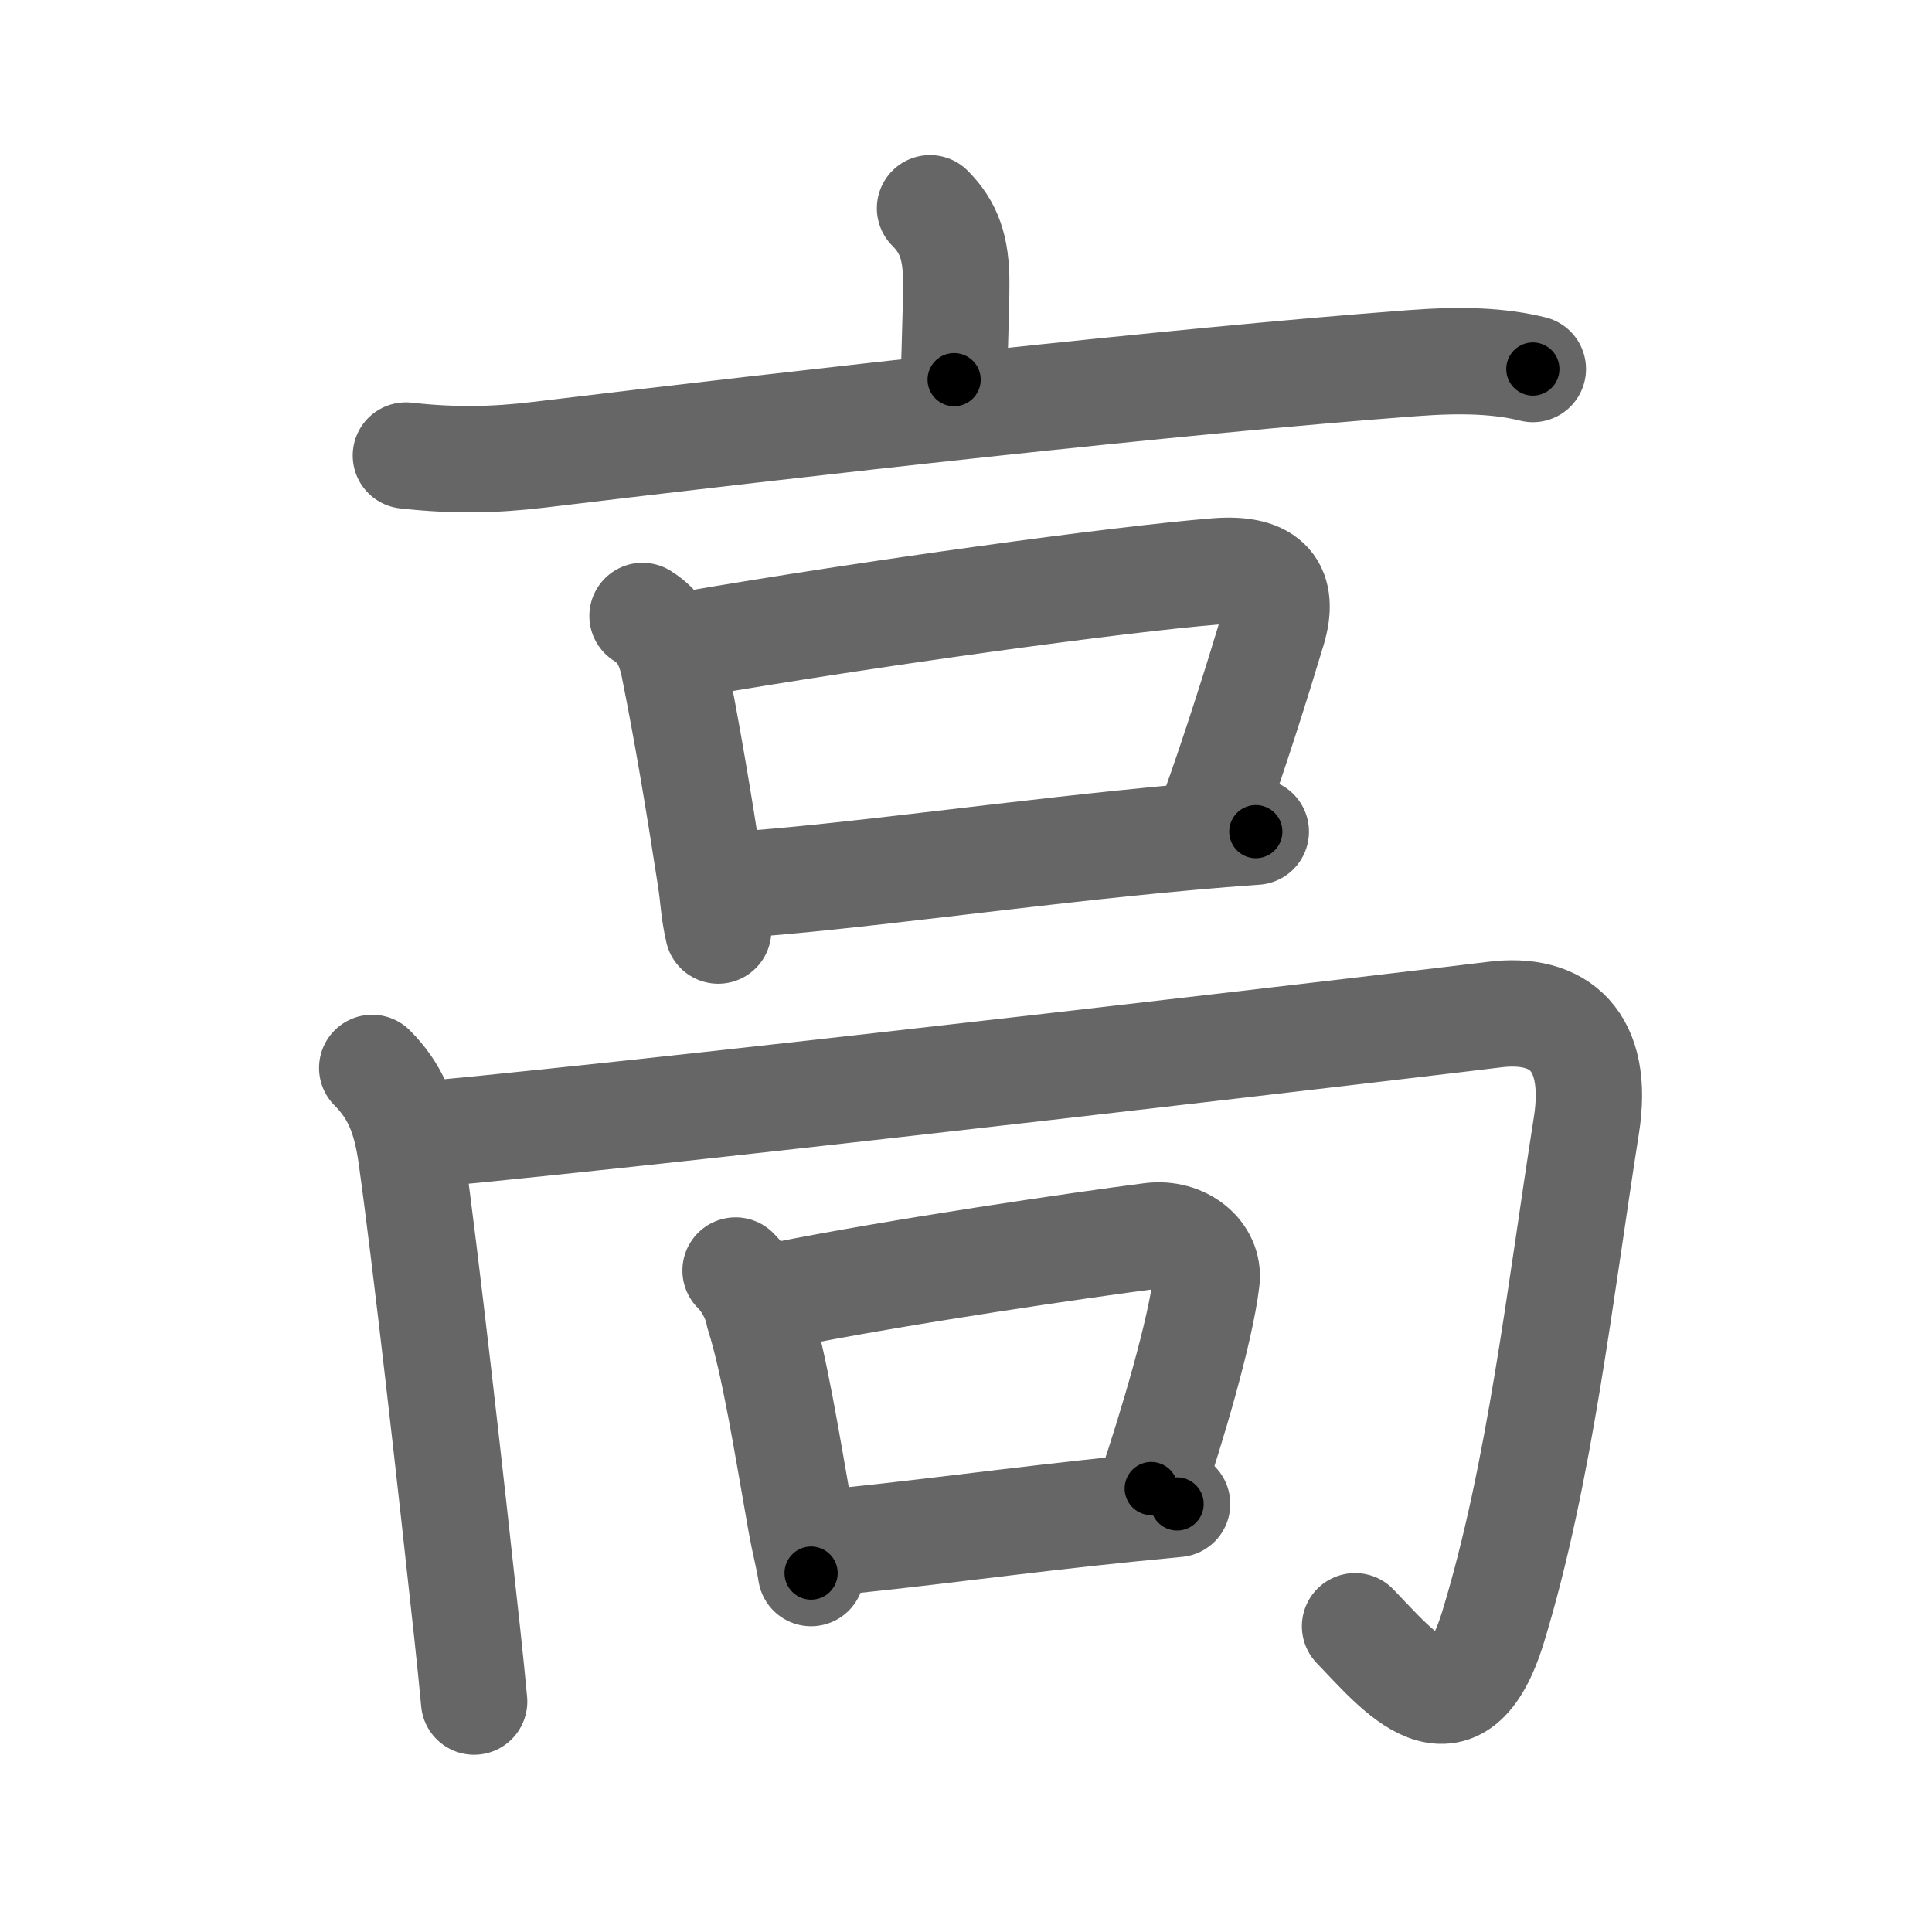 <svg xmlns="http://www.w3.org/2000/svg" width="109" height="109" viewBox="0 0 109 109" id="9ad8"><g fill="none" stroke="#666" stroke-width="6" stroke-linecap="round" stroke-linejoin="round"><g><g><g><path d="M52.47,11.75c1.08,1.08,1.48,2.25,1.48,4.22c0,1.53-0.12,4.28-0.12,5.45" /><path d="M22.9,25.7c2.68,0.3,4.96,0.26,7.47-0.04c14.76-1.78,35.83-4.16,49.3-5.17c2.89-0.22,4.99-0.12,6.81,0.33" /></g><g><path d="M36.25,34.75c1,0.63,1.5,1.5,1.78,2.89c0.72,3.59,1.36,7.37,2.05,11.85c0.2,1.3,0.17,1.82,0.44,3.01" /><path d="M39.05,36.33c9.95-1.71,23.99-3.65,29.61-4.1c2.96-0.23,3.83,1.02,3.14,3.31c-0.88,2.93-2.17,7.01-3.32,10.2" /><path d="M41.28,49.94c6.57-0.42,16.36-1.87,25.72-2.71c1.3-0.12,2.59-0.22,3.85-0.31" /></g></g><g><g><path d="M21,60.25c1.31,1.31,1.9,2.76,2.21,5c0.79,5.62,2.21,18.19,3.16,26.99c0.15,1.39,0.28,2.67,0.38,3.76" /><path d="M24.06,64c16.08-1.51,58.63-6.55,60.19-6.75c3.75-0.5,6,1.5,5.25,6.25c-1.49,9.45-2.62,19.62-5.25,28.25c-2.05,6.75-5.38,2.5-7.8,0" /></g><g><path d="M41.5,71.68c0.66,0.66,1.16,1.63,1.31,2.47c0.89,2.82,1.58,7.24,2.39,11.81c0.21,1.16,0.4,1.78,0.56,2.79" /><path d="M44.02,73.08c6.79-1.36,17.1-2.86,20.92-3.35c1.81-0.23,3.31,1.02,3.13,2.5c-0.35,2.92-1.96,8.31-3.12,11.75" /><path d="M46.44,87.05c4.61-0.4,11.01-1.31,17.32-1.94c0.88-0.09,1.77-0.17,2.65-0.26" /></g></g></g></g><g fill="none" stroke="#000" stroke-width="3" stroke-linecap="round" stroke-linejoin="round"><path d="M52.47,11.75c1.08,1.08,1.48,2.25,1.48,4.22c0,1.53-0.12,4.28-0.12,5.45" stroke-dasharray="10.063" stroke-dashoffset="10.063"><animate attributeName="stroke-dashoffset" values="10.063;10.063;0" dur="0.101s" fill="freeze" begin="0s;9ad8.click" /></path><path d="M22.9,25.7c2.68,0.3,4.96,0.26,7.47-0.04c14.76-1.78,35.83-4.16,49.3-5.17c2.89-0.22,4.99-0.12,6.81,0.33" stroke-dasharray="63.91" stroke-dashoffset="63.91"><animate attributeName="stroke-dashoffset" values="63.91" fill="freeze" begin="9ad8.click" /><animate attributeName="stroke-dashoffset" values="63.91;63.91;0" keyTimes="0;0.174;1" dur="0.582s" fill="freeze" begin="0s;9ad8.click" /></path><path d="M36.25,34.75c1,0.63,1.5,1.5,1.78,2.89c0.72,3.59,1.36,7.37,2.05,11.85c0.2,1.3,0.17,1.82,0.44,3.01" stroke-dasharray="18.575" stroke-dashoffset="18.575"><animate attributeName="stroke-dashoffset" values="18.575" fill="freeze" begin="9ad8.click" /><animate attributeName="stroke-dashoffset" values="18.575;18.575;0" keyTimes="0;0.758;1" dur="0.768s" fill="freeze" begin="0s;9ad8.click" /></path><path d="M39.05,36.33c9.95-1.71,23.99-3.65,29.61-4.1c2.96-0.23,3.83,1.02,3.14,3.31c-0.88,2.93-2.17,7.01-3.32,10.2" stroke-dasharray="46.478" stroke-dashoffset="46.478"><animate attributeName="stroke-dashoffset" values="46.478" fill="freeze" begin="9ad8.click" /><animate attributeName="stroke-dashoffset" values="46.478;46.478;0" keyTimes="0;0.623;1" dur="1.233s" fill="freeze" begin="0s;9ad8.click" /></path><path d="M41.28,49.94c6.57-0.42,16.36-1.87,25.72-2.71c1.3-0.12,2.59-0.22,3.85-0.31" stroke-dasharray="29.728" stroke-dashoffset="29.728"><animate attributeName="stroke-dashoffset" values="29.728" fill="freeze" begin="9ad8.click" /><animate attributeName="stroke-dashoffset" values="29.728;29.728;0" keyTimes="0;0.806;1" dur="1.53s" fill="freeze" begin="0s;9ad8.click" /></path><path d="M21,60.25c1.31,1.31,1.9,2.76,2.21,5c0.79,5.62,2.21,18.19,3.16,26.99c0.15,1.39,0.28,2.67,0.38,3.76" stroke-dasharray="36.533" stroke-dashoffset="36.533"><animate attributeName="stroke-dashoffset" values="36.533" fill="freeze" begin="9ad8.click" /><animate attributeName="stroke-dashoffset" values="36.533;36.533;0" keyTimes="0;0.807;1" dur="1.895s" fill="freeze" begin="0s;9ad8.click" /></path><path d="M24.06,64c16.08-1.51,58.63-6.55,60.19-6.75c3.75-0.5,6,1.5,5.25,6.25c-1.49,9.45-2.62,19.62-5.25,28.25c-2.05,6.75-5.38,2.5-7.8,0" stroke-dasharray="110.527" stroke-dashoffset="110.527"><animate attributeName="stroke-dashoffset" values="110.527" fill="freeze" begin="9ad8.click" /><animate attributeName="stroke-dashoffset" values="110.527;110.527;0" keyTimes="0;0.695;1" dur="2.726s" fill="freeze" begin="0s;9ad8.click" /></path><path d="M41.5,71.68c0.66,0.66,1.16,1.63,1.31,2.47c0.89,2.82,1.58,7.24,2.39,11.81c0.21,1.16,0.4,1.78,0.56,2.79" stroke-dasharray="17.739" stroke-dashoffset="17.739"><animate attributeName="stroke-dashoffset" values="17.739" fill="freeze" begin="9ad8.click" /><animate attributeName="stroke-dashoffset" values="17.739;17.739;0" keyTimes="0;0.939;1" dur="2.903s" fill="freeze" begin="0s;9ad8.click" /></path><path d="M44.02,73.08c6.79-1.36,17.1-2.86,20.92-3.35c1.81-0.23,3.31,1.02,3.13,2.5c-0.35,2.92-1.96,8.31-3.12,11.75" stroke-dasharray="37.972" stroke-dashoffset="37.972"><animate attributeName="stroke-dashoffset" values="37.972" fill="freeze" begin="9ad8.click" /><animate attributeName="stroke-dashoffset" values="37.972;37.972;0" keyTimes="0;0.884;1" dur="3.283s" fill="freeze" begin="0s;9ad8.click" /></path><path d="M46.44,87.05c4.61-0.4,11.01-1.31,17.32-1.94c0.88-0.09,1.77-0.17,2.65-0.26" stroke-dasharray="20.093" stroke-dashoffset="20.093"><animate attributeName="stroke-dashoffset" values="20.093" fill="freeze" begin="9ad8.click" /><animate attributeName="stroke-dashoffset" values="20.093;20.093;0" keyTimes="0;0.942;1" dur="3.484s" fill="freeze" begin="0s;9ad8.click" /></path></g></svg>